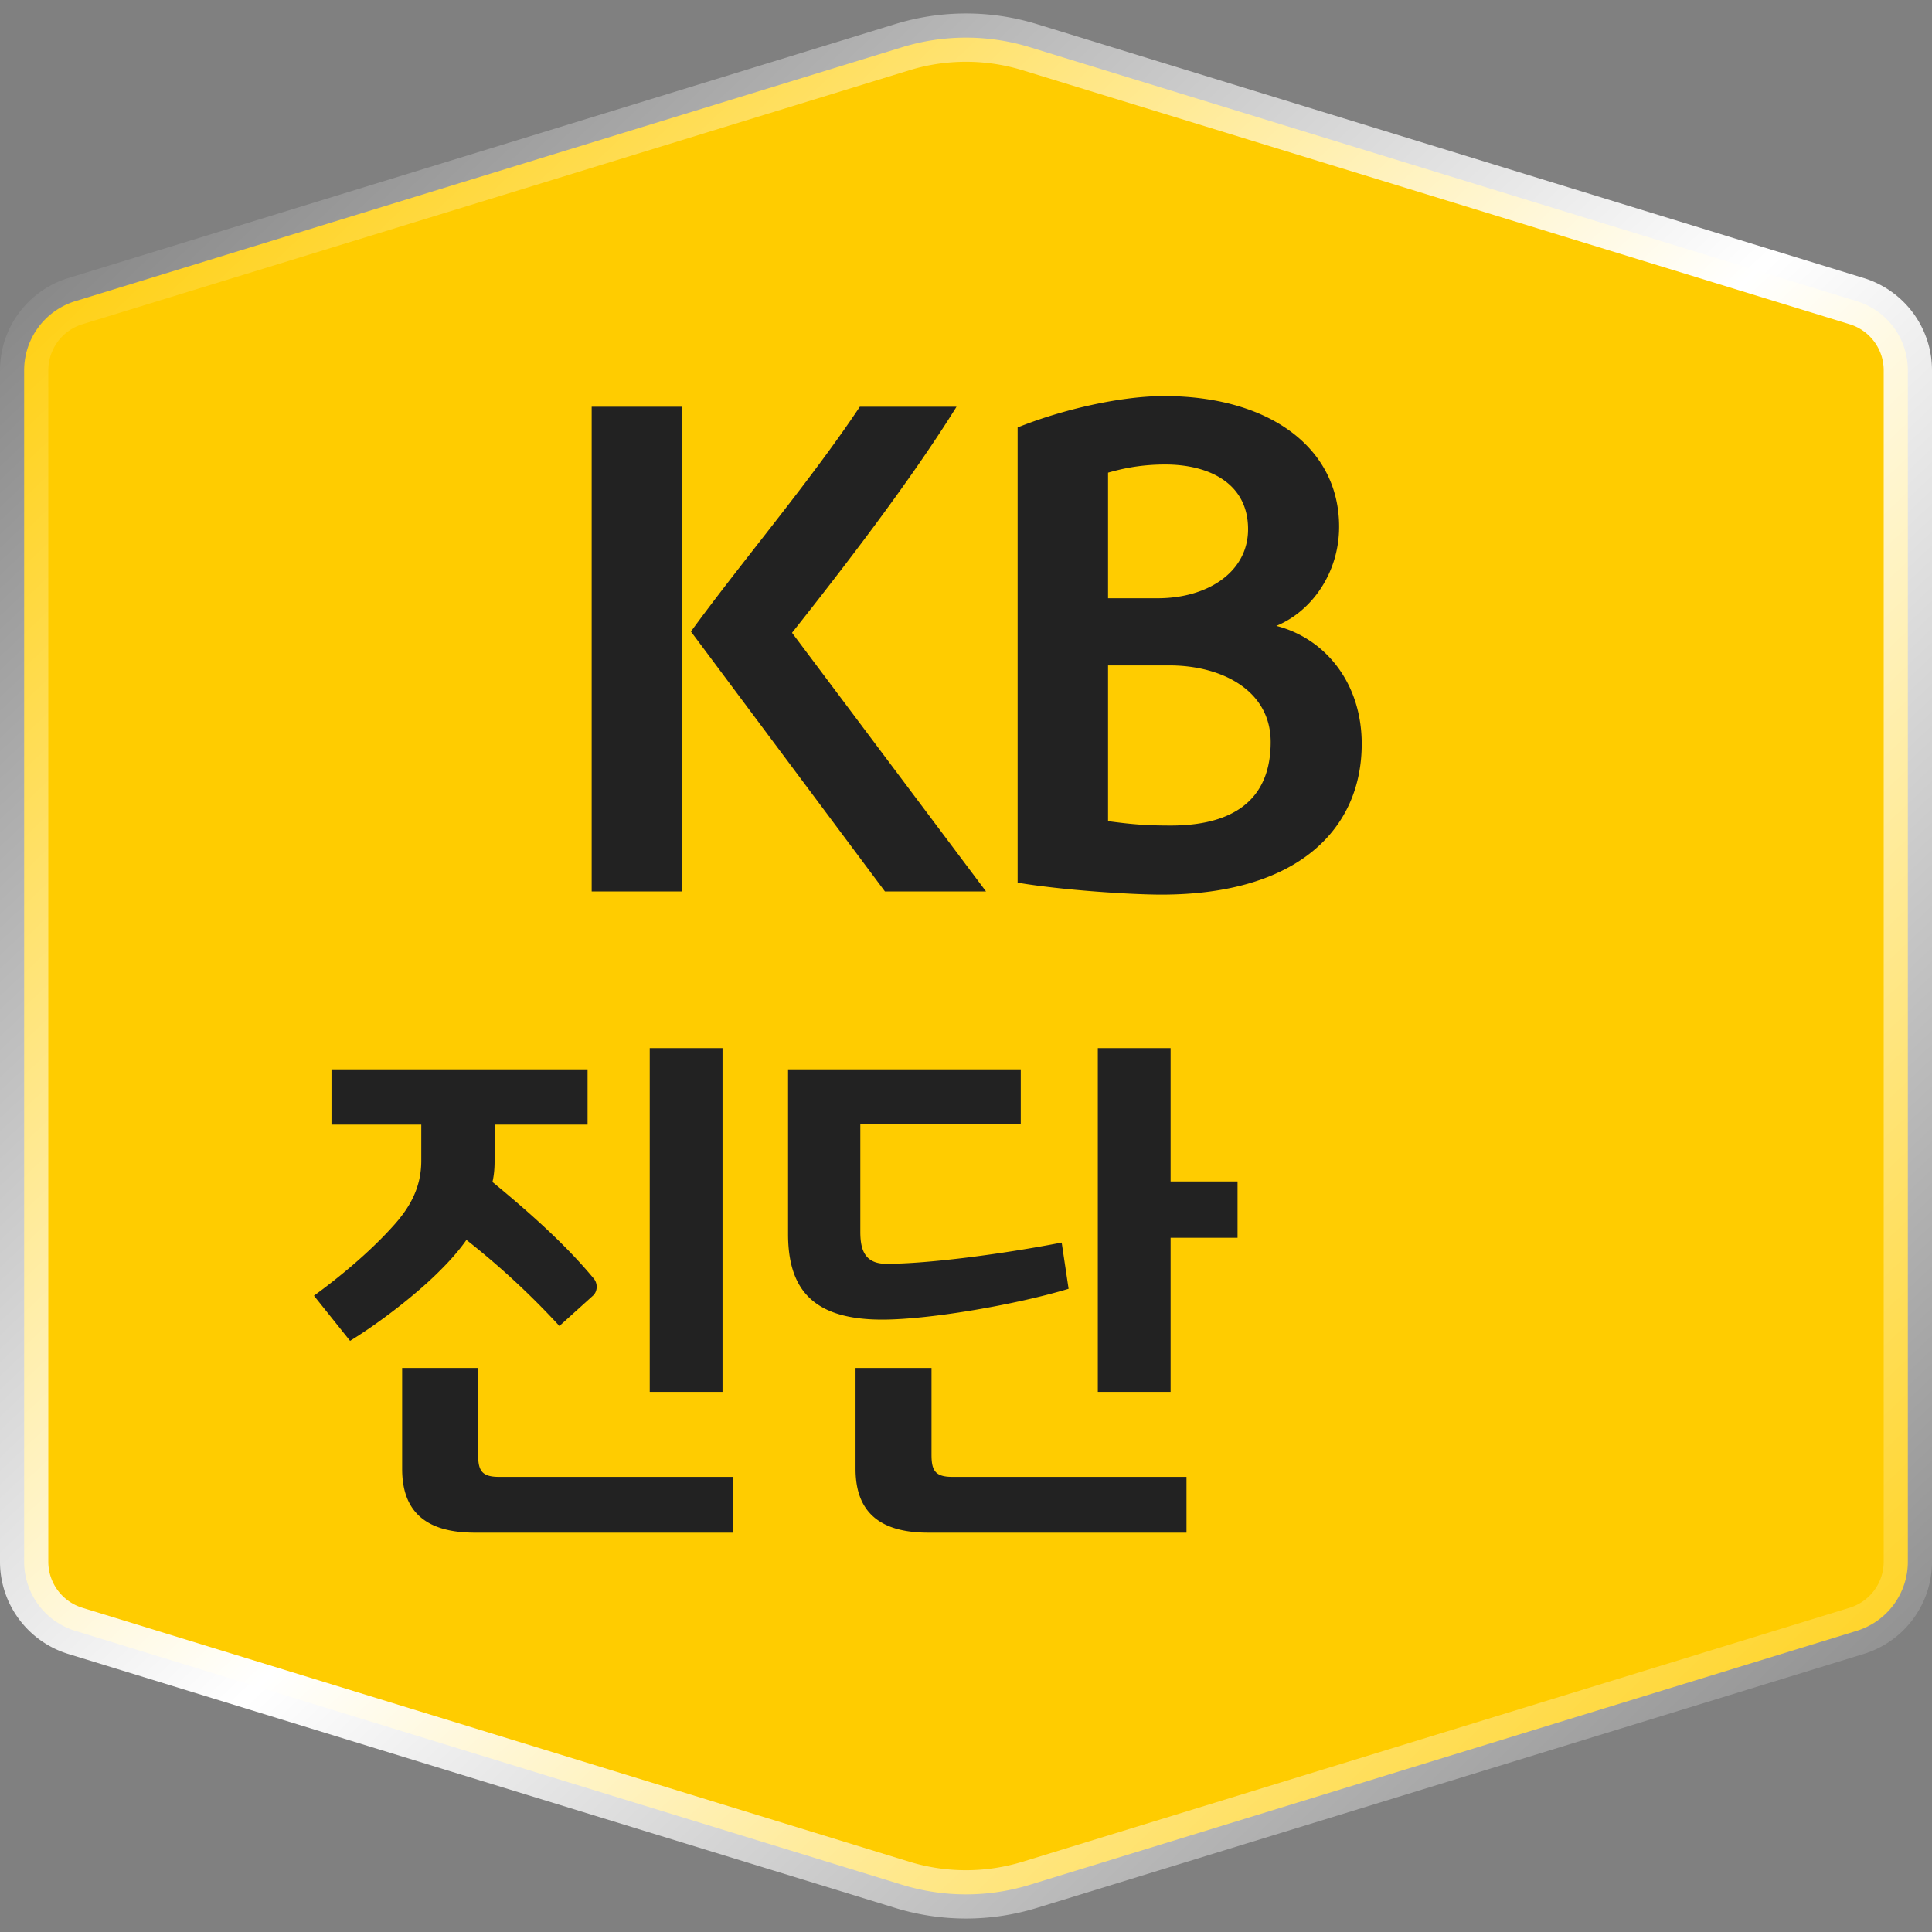 <svg width="40" height="40" viewBox="0 0 40 40" xmlns="http://www.w3.org/2000/svg">
    <rect x="0" y="0" width="40" height="40" fill="#808080" stroke="none"/>
    <defs>
        <linearGradient x1="6.883%" y1="1.158%" x2="100%" y2="99.762%" id="cqgr9h2gqa">
            <stop stop-color="#FFF" stop-opacity="0" offset="0%"/>
            <stop stop-color="#FFF" offset="49.472%"/>
            <stop stop-color="#FFF" stop-opacity="0" offset="100%"/>
        </linearGradient>
    </defs>
    <g fill="none" fill-rule="evenodd">
        <path d="M18.679.929a4.5 4.5 0 0 1 2.642 0l17.12 5.258A1.498 1.498 0 0 1 39.5 7.62v24.663a1.498 1.498 0 0 1-1.06 1.434l-17.119 5.258a4.5 4.5 0 0 1-2.642 0l-17.12-5.258A1.498 1.498 0 0 1 .5 32.284V7.621a1.498 1.498 0 0 1 1.06-1.434z" stroke="url(#cqgr9h2gqa)" fill="#FC0" transform="translate(0 .048)"/>
        <g fill="#222" fill-rule="nonzero">
            <path d="M14.123 18.457H12.25V8.421h1.872v10.036zm.182-5.382c1.04-1.43 2.457-3.094 3.497-4.654h2.002c-1.001 1.612-2.47 3.497-3.406 4.68l4.017 5.356h-2.093l-4.017-5.382zM26.425 12.958c1.014.26 1.768 1.183 1.768 2.444 0 1.755-1.313 3.12-4.147 3.12-.624 0-2.054-.091-2.977-.247V8.85c.936-.377 2.145-.65 3.03-.65 2.157 0 3.626 1.053 3.626 2.704 0 .962-.572 1.755-1.3 2.054zm-.117 2.405c0-1.079-1.027-1.586-2.093-1.586h-1.274v3.224c.481.065.78.091 1.3.091 1.21 0 2.067-.468 2.067-1.729zm-2.34-2.977c1.04 0 1.872-.546 1.872-1.43 0-.949-.806-1.339-1.716-1.339-.559 0-.949.104-1.183.169v2.6h1.027zM10.24 24.043c0 .143-.011.286-.044.429.748.616 1.507 1.287 2.09 1.991.099.11.088.286-.022.374l-.682.616a16.351 16.351 0 0 0-1.925-1.782c-.154.22-.341.429-.517.605-.484.495-1.265 1.1-1.892 1.485l-.748-.935c.484-.352 1.122-.869 1.628-1.43.363-.396.594-.814.594-1.364v-.748H6.863V22.14h5.302v1.144H10.24v.759zm4.939 7.689H9.833c-.957 0-1.507-.385-1.507-1.32v-2.09h1.573v1.793c0 .319.066.462.429.462h4.851v1.155zm-.22-10.032v7.117h-1.507V21.7h1.507zM24.236 21.7v2.761h1.386v1.166h-1.386v3.19h-1.507V21.7h1.507zm.33 10.032H19.22c-.957 0-1.507-.385-1.507-1.32v-2.09h1.573v1.793c0 .319.066.462.429.462h4.85v1.155zm-2.442-5.049c-1.056.319-2.85.638-3.861.638-1.408 0-1.947-.605-1.947-1.771v-3.41h4.818v1.133h-3.322v2.233c0 .363.088.66.539.66.88 0 2.442-.209 3.63-.44l.143.957z"/>
        </g>
    </g>
</svg>
